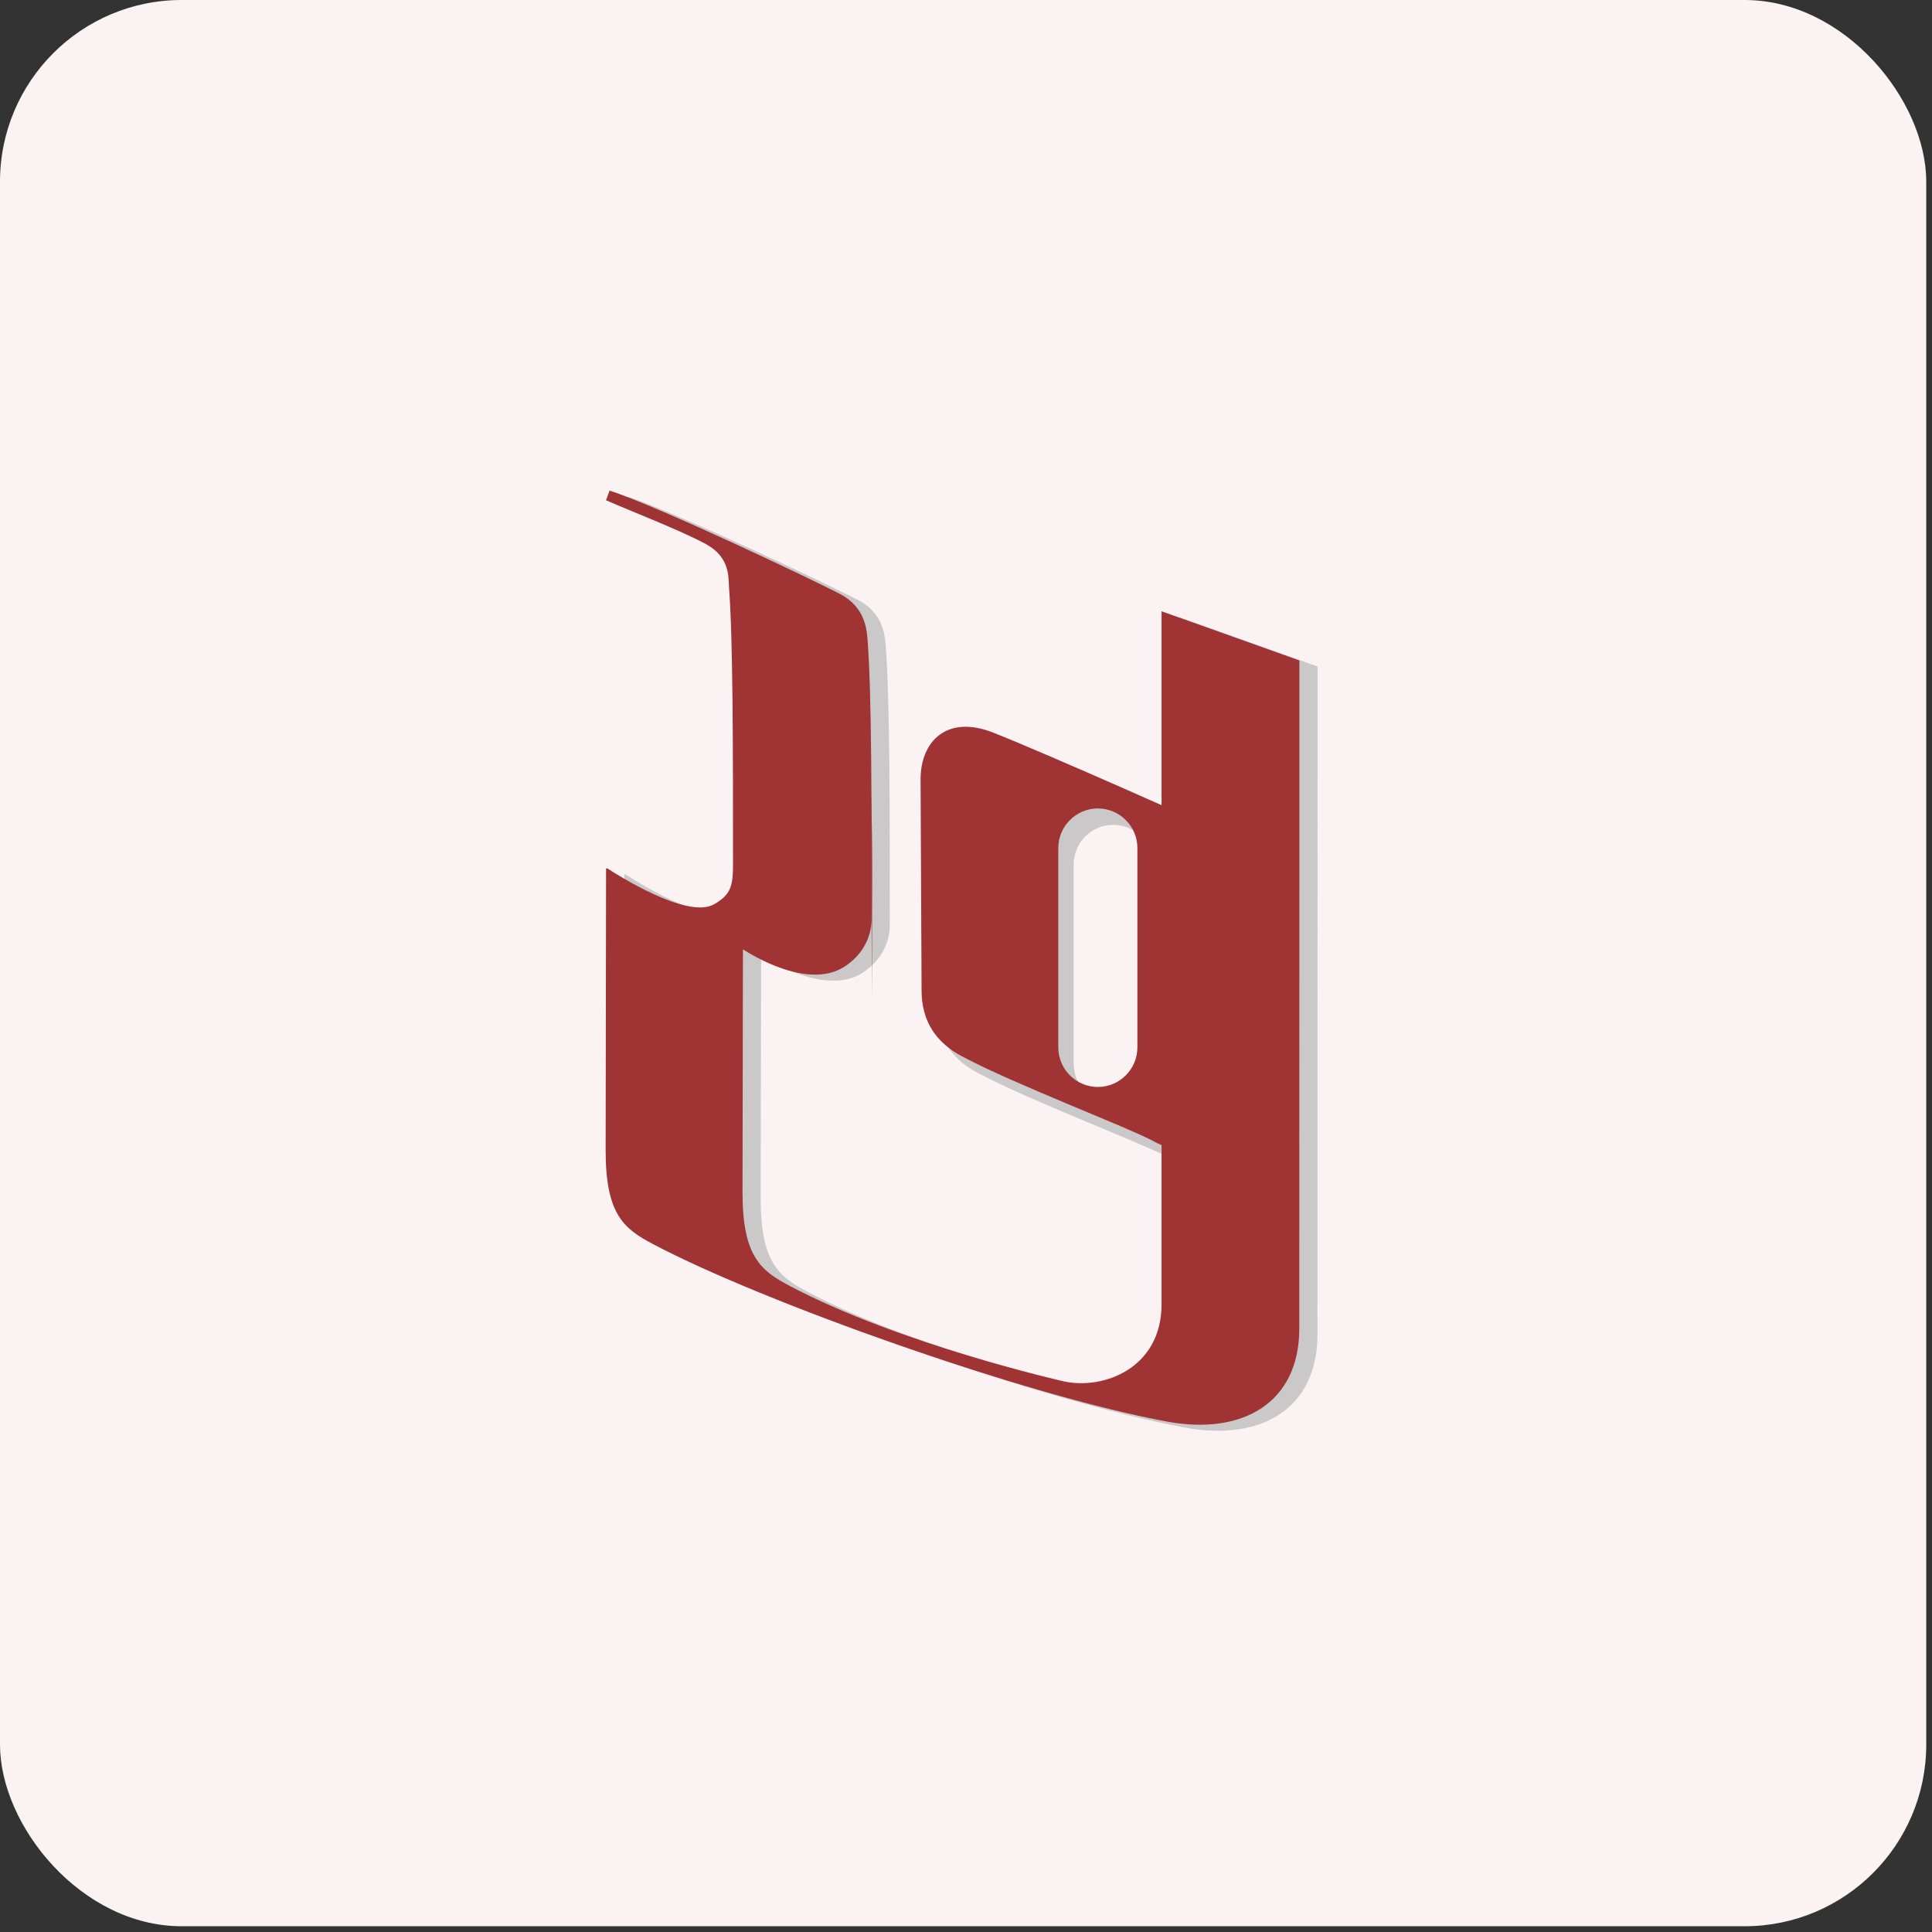 <svg viewBox="0 0 319 319" fill="none" xmlns="http://www.w3.org/2000/svg">
<rect x="0" y="0" width="319" height="319" fill="#333333" stroke="none"/>
<rect width="318.05" height="318.05" rx="30" fill="#FBF3F3"/>
<g opacity="0.7">
<path d="M217.55 110.05L194.79 101.93V216.37C194.79 226.83 185.28 230.56 178.59 229.07C178.59 229.07 151.58 222.96 133.39 213.32C128.64 210.81 125.58 208.48 125.6 197.81L125.67 157.75C127.07 158.64 136.31 164.42 142.32 160.68C145.03 158.99 146.92 156.15 146.92 152.62C146.92 133.15 146.92 115.62 146.26 106.85C146.14 105.21 145.98 101.37 141.83 99.15C137.61 96.9 111.68 84.6 103.65 82L103.06 83.6C107.56 85.56 115.22 88.52 119.44 90.77C123.59 92.98 123.25 96.32 123.37 97.97C124.03 106.74 124.03 124.26 124.03 143.74C124.03 147.26 123.69 148.7 120.92 150.3C116.46 152.88 104.67 145.28 103.27 144.38H103.07L103 190.89C102.98 201.55 106.04 203.88 110.79 206.4C128.98 216.03 172.34 231.43 195.74 235.73C207.96 237.98 217.53 232.81 217.53 220.36" fill="#B7B7B8"/>
<path d="M158.021 131.39C158.361 141.86 158.18 145.74 158.18 165.21Z" fill="#B7B7B8"/>
<path d="M213.9 150.1C213.85 148.45 213.12 144.62 208.98 142.4C204.76 140.15 174.53 126.8 166.58 123.69C158.98 120.66 154.54 125.01 154.54 131.39L154.7 165.21C154.75 167.06 154.11 173.49 161.75 177.31C169.93 181.66 188.6 188.79 192.82 191.04C194.22 191.93 203.46 195.71 209.47 191.98C212.18 190.29 214.07 187.45 214.07 183.92C214.07 164.45 214.25 160.56 213.91 150.1H213.9ZM190.34 175.65C190.34 179.24 187.4 182.18 183.81 182.18C180.22 182.18 177.28 179.24 177.28 175.65V142.72C177.28 139.13 180.22 136.19 183.81 136.19C187.4 136.19 190.34 139.13 190.34 142.72V175.65Z" fill="#B7B7B8"/>
</g>
<path d="M214.55 109.05L191.79 100.93V215.37C191.79 225.83 182.28 229.56 175.59 228.07C175.59 228.07 148.58 221.96 130.39 212.32C125.64 209.81 122.58 207.48 122.6 196.81L122.67 156.75C124.07 157.64 133.31 163.42 139.32 159.68C142.03 157.99 143.92 155.15 143.92 151.62C143.92 132.15 143.92 114.62 143.26 105.85C143.14 104.21 142.98 100.37 138.83 98.15C134.61 95.9 108.68 83.6 100.65 81L100.06 82.6C104.56 84.56 112.22 87.52 116.44 89.77C120.59 91.98 120.25 95.32 120.37 96.97C121.03 105.74 121.03 123.26 121.03 142.74C121.03 146.26 120.69 147.7 117.92 149.3C113.46 151.88 101.67 144.28 100.27 143.38H100.07L100 189.89C99.98 200.55 103.04 202.88 107.79 205.4C125.98 215.03 169.34 230.43 192.74 234.73C204.96 236.98 214.53 231.81 214.53 219.36" fill="#A03333"/>
<path d="M143.81 130.92C144.15 141.39 143.97 145.27 143.97 164.74Z" fill="#A03333"/>
<path d="M211.36 147.395C211.31 145.745 210.58 141.915 206.44 139.695C202.22 137.445 171.99 124.095 164.04 120.985C156.44 117.955 152 122.305 152 128.685L152.16 162.505C152.21 164.355 151.57 170.785 159.21 174.605C167.39 178.955 186.06 186.085 190.28 188.335C191.68 189.225 200.92 193.005 206.93 189.275C209.64 187.585 211.53 184.745 211.53 181.215C211.53 161.745 211.71 157.855 211.37 147.395H211.36ZM187.8 172.945C187.8 176.535 184.86 179.475 181.27 179.475C177.68 179.475 174.74 176.535 174.74 172.945V140.015C174.74 136.425 177.68 133.485 181.27 133.485C184.86 133.485 187.8 136.425 187.8 140.015V172.945Z" fill="#A03333"/>
</svg>
